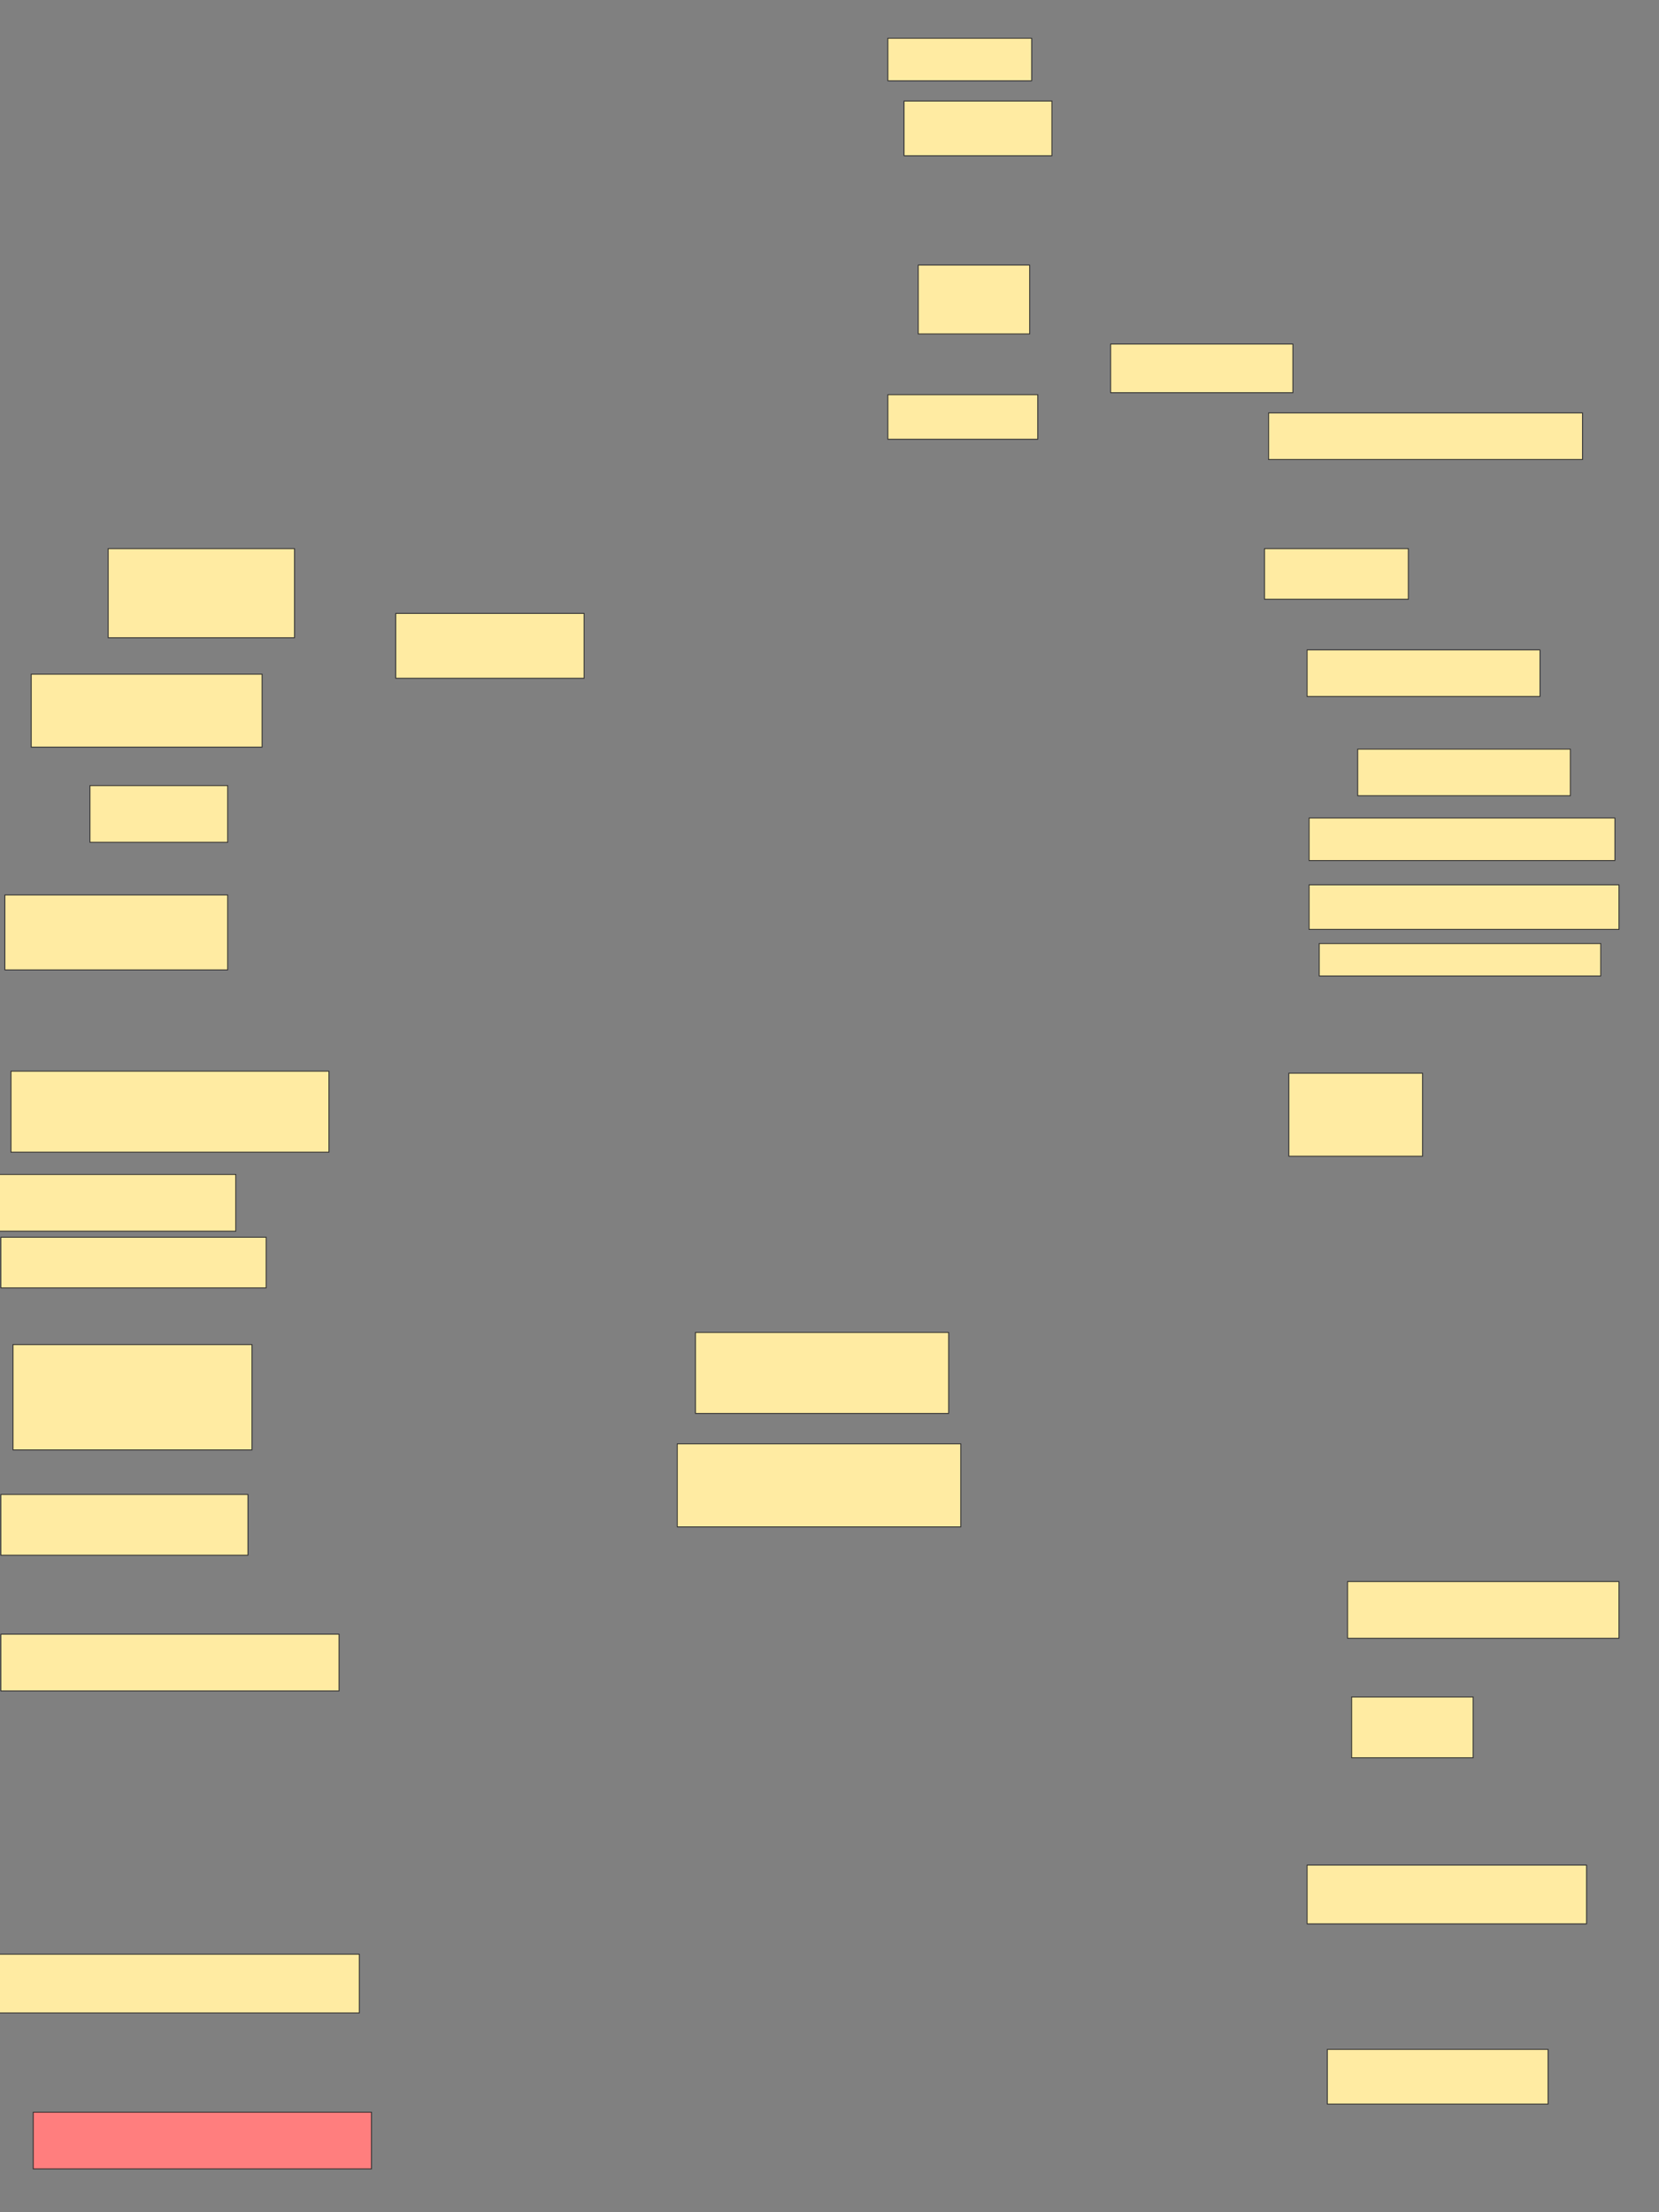 <svg xmlns="http://www.w3.org/2000/svg" width="1920" height="2560">
 <rect width="100%" height="100%" fill="#808080" stroke="none"/>
 <!-- Created with Image Occlusion Enhanced -->
 <g>
  <title>Labels</title>
 </g>
 <g>
  <title>Masks</title>
  <rect id="63c0e45802464e279ca8654504d918f4-ao-1" height="49.219" width="166.406" y="44.248" x="1027.552" stroke="#2D2D2D" fill="#FFEBA2"/>
  <rect id="63c0e45802464e279ca8654504d918f4-ao-2" height="63.281" width="171.094" y="116.904" x="1046.302" stroke="#2D2D2D" fill="#FFEBA2"/>
  <rect id="63c0e45802464e279ca8654504d918f4-ao-3" height="79.688" width="128.906" y="306.748" x="1062.708" stroke="#2D2D2D" fill="#FFEBA2"/>
  <rect id="63c0e45802464e279ca8654504d918f4-ao-4" height="51.562" width="173.438" y="456.748" x="1027.552" stroke="#2D2D2D" fill="#FFEBA2"/>
  <rect id="63c0e45802464e279ca8654504d918f4-ao-5" height="56.25" width="210.938" y="398.154" x="1285.364" stroke="#2D2D2D" fill="#FFEBA2"/>
  <rect id="63c0e45802464e279ca8654504d918f4-ao-6" height="53.906" width="363.281" y="477.842" x="1468.177" stroke="#2D2D2D" fill="#FFEBA2"/>
  <rect id="63c0e45802464e279ca8654504d918f4-ao-7" height="58.594" width="166.406" y="634.873" x="1463.489" stroke="#2D2D2D" fill="#FFEBA2"/>
  <rect id="63c0e45802464e279ca8654504d918f4-ao-8" height="53.906" width="269.531" y="752.06" x="1512.708" stroke="#2D2D2D" fill="#FFEBA2"/>
  <rect id="63c0e45802464e279ca8654504d918f4-ao-9" height="53.906" width="246.094" y="866.904" x="1571.302" stroke="#2D2D2D" fill="#FFEBA2"/>
  <rect stroke="#2D2D2D" id="63c0e45802464e279ca8654504d918f4-ao-10" height="49.219" width="353.906" y="946.592" x="1515.052" fill="#FFEBA2"/>
  <rect id="63c0e45802464e279ca8654504d918f4-ao-11" height="51.562" width="358.594" y="1023.935" x="1515.052" stroke-linecap="null" stroke-linejoin="null" stroke-dasharray="null" stroke="#2D2D2D" fill="#FFEBA2"/>
  <rect id="63c0e45802464e279ca8654504d918f4-ao-12" height="37.5" width="325.781" y="1091.904" x="1526.77" stroke-linecap="null" stroke-linejoin="null" stroke-dasharray="null" stroke="#2D2D2D" fill="#FFEBA2"/>
  <rect id="63c0e45802464e279ca8654504d918f4-ao-13" height="96.094" width="154.688" y="1241.904" x="1491.614" stroke-linecap="null" stroke-linejoin="null" stroke-dasharray="null" stroke="#2D2D2D" fill="#FFEBA2"/>
  <rect id="63c0e45802464e279ca8654504d918f4-ao-14" height="65.625" width="314.062" y="1830.186" x="1559.583" stroke-linecap="null" stroke-linejoin="null" stroke-dasharray="null" stroke="#2D2D2D" fill="#FFEBA2"/>
  <rect id="63c0e45802464e279ca8654504d918f4-ao-15" height="70.312" width="140.625" y="1963.779" x="1564.27" stroke-linecap="null" stroke-linejoin="null" stroke-dasharray="null" stroke="#2D2D2D" fill="#FFEBA2"/>
  <rect id="63c0e45802464e279ca8654504d918f4-ao-16" height="67.969" width="323.438" y="2158.311" x="1512.708" stroke-linecap="null" stroke-linejoin="null" stroke-dasharray="null" stroke="#2D2D2D" fill="#FFEBA2"/>
  <rect id="63c0e45802464e279ca8654504d918f4-ao-17" height="63.281" width="255.469" y="2371.592" x="1536.145" stroke-linecap="null" stroke-linejoin="null" stroke-dasharray="null" stroke="#2D2D2D" fill="#FFEBA2"/>
  <rect id="63c0e45802464e279ca8654504d918f4-ao-18" height="65.625" width="391.406" y="2444.248" x="38.489" stroke-linecap="null" stroke-linejoin="null" stroke-dasharray="null" stroke="#2D2D2D" fill="#FF7E7E" class="qshape"/>
  <rect id="63c0e45802464e279ca8654504d918f4-ao-19" height="67.969" width="417.187" y="2261.436" x="-1.355" stroke-linecap="null" stroke-linejoin="null" stroke-dasharray="null" stroke="#2D2D2D" fill="#FFEBA2"/>
  <rect id="63c0e45802464e279ca8654504d918f4-ao-20" height="65.625" width="391.406" y="1891.123" x="0.989" stroke-linecap="null" stroke-linejoin="null" stroke-dasharray="null" stroke="#2D2D2D" fill="#FFEBA2"/>
  <rect id="63c0e45802464e279ca8654504d918f4-ao-21" height="70.312" width="285.938" y="1729.404" x="0.989" stroke-linecap="null" stroke-linejoin="null" stroke-dasharray="null" stroke="#2D2D2D" fill="#FFEBA2"/>
  <rect id="63c0e45802464e279ca8654504d918f4-ao-22" height="121.875" width="276.562" y="1555.967" x="15.052" stroke-linecap="null" stroke-linejoin="null" stroke-dasharray="null" stroke="#2D2D2D" fill="#FFEBA2"/>
  <rect id="63c0e45802464e279ca8654504d918f4-ao-23" height="96.094" width="328.125" y="1670.811" x="783.802" stroke-linecap="null" stroke-linejoin="null" stroke-dasharray="null" stroke="#2D2D2D" fill="#FFEBA2"/>
  <rect id="63c0e45802464e279ca8654504d918f4-ao-24" height="93.75" width="292.969" y="1541.904" x="804.895" stroke-linecap="null" stroke-linejoin="null" stroke-dasharray="null" stroke="#2D2D2D" fill="#FFEBA2"/>
  <rect id="63c0e45802464e279ca8654504d918f4-ao-25" height="58.594" width="307.031" y="1431.748" x="0.989" stroke-linecap="null" stroke-linejoin="null" stroke-dasharray="null" stroke="#2D2D2D" fill="#FFEBA2"/>
  <rect id="63c0e45802464e279ca8654504d918f4-ao-26" height="65.625" width="290.625" y="1359.092" x="-17.761" stroke-linecap="null" stroke-linejoin="null" stroke-dasharray="null" stroke="#2D2D2D" fill="#FFEBA2"/>
  <rect id="63c0e45802464e279ca8654504d918f4-ao-27" height="93.75" width="367.969" y="1239.561" x="12.708" stroke-linecap="null" stroke-linejoin="null" stroke-dasharray="null" stroke="#2D2D2D" fill="#FFEBA2"/>
  <rect id="63c0e45802464e279ca8654504d918f4-ao-28" height="86.719" width="257.812" y="1035.654" x="5.677" stroke-linecap="null" stroke-linejoin="null" stroke-dasharray="null" stroke="#2D2D2D" fill="#FFEBA2"/>
  <rect id="63c0e45802464e279ca8654504d918f4-ao-29" height="65.625" width="159.375" y="909.092" x="104.114" stroke-linecap="null" stroke-linejoin="null" stroke-dasharray="null" stroke="#2D2D2D" fill="#FFEBA2"/>
  <rect id="63c0e45802464e279ca8654504d918f4-ao-30" height="84.375" width="267.188" y="780.185" x="36.145" stroke-linecap="null" stroke-linejoin="null" stroke-dasharray="null" stroke="#2D2D2D" fill="#FFEBA2"/>
  <rect id="63c0e45802464e279ca8654504d918f4-ao-31" height="103.125" width="215.625" y="634.873" x="125.208" stroke-linecap="null" stroke-linejoin="null" stroke-dasharray="null" stroke="#2D2D2D" fill="#FFEBA2"/>
  
  <rect id="63c0e45802464e279ca8654504d918f4-ao-32" height="75" width="217.969" y="709.873" x="458.02" stroke-linecap="null" stroke-linejoin="null" stroke-dasharray="null" stroke="#2D2D2D" fill="#FFEBA2"/>
 </g>
</svg>